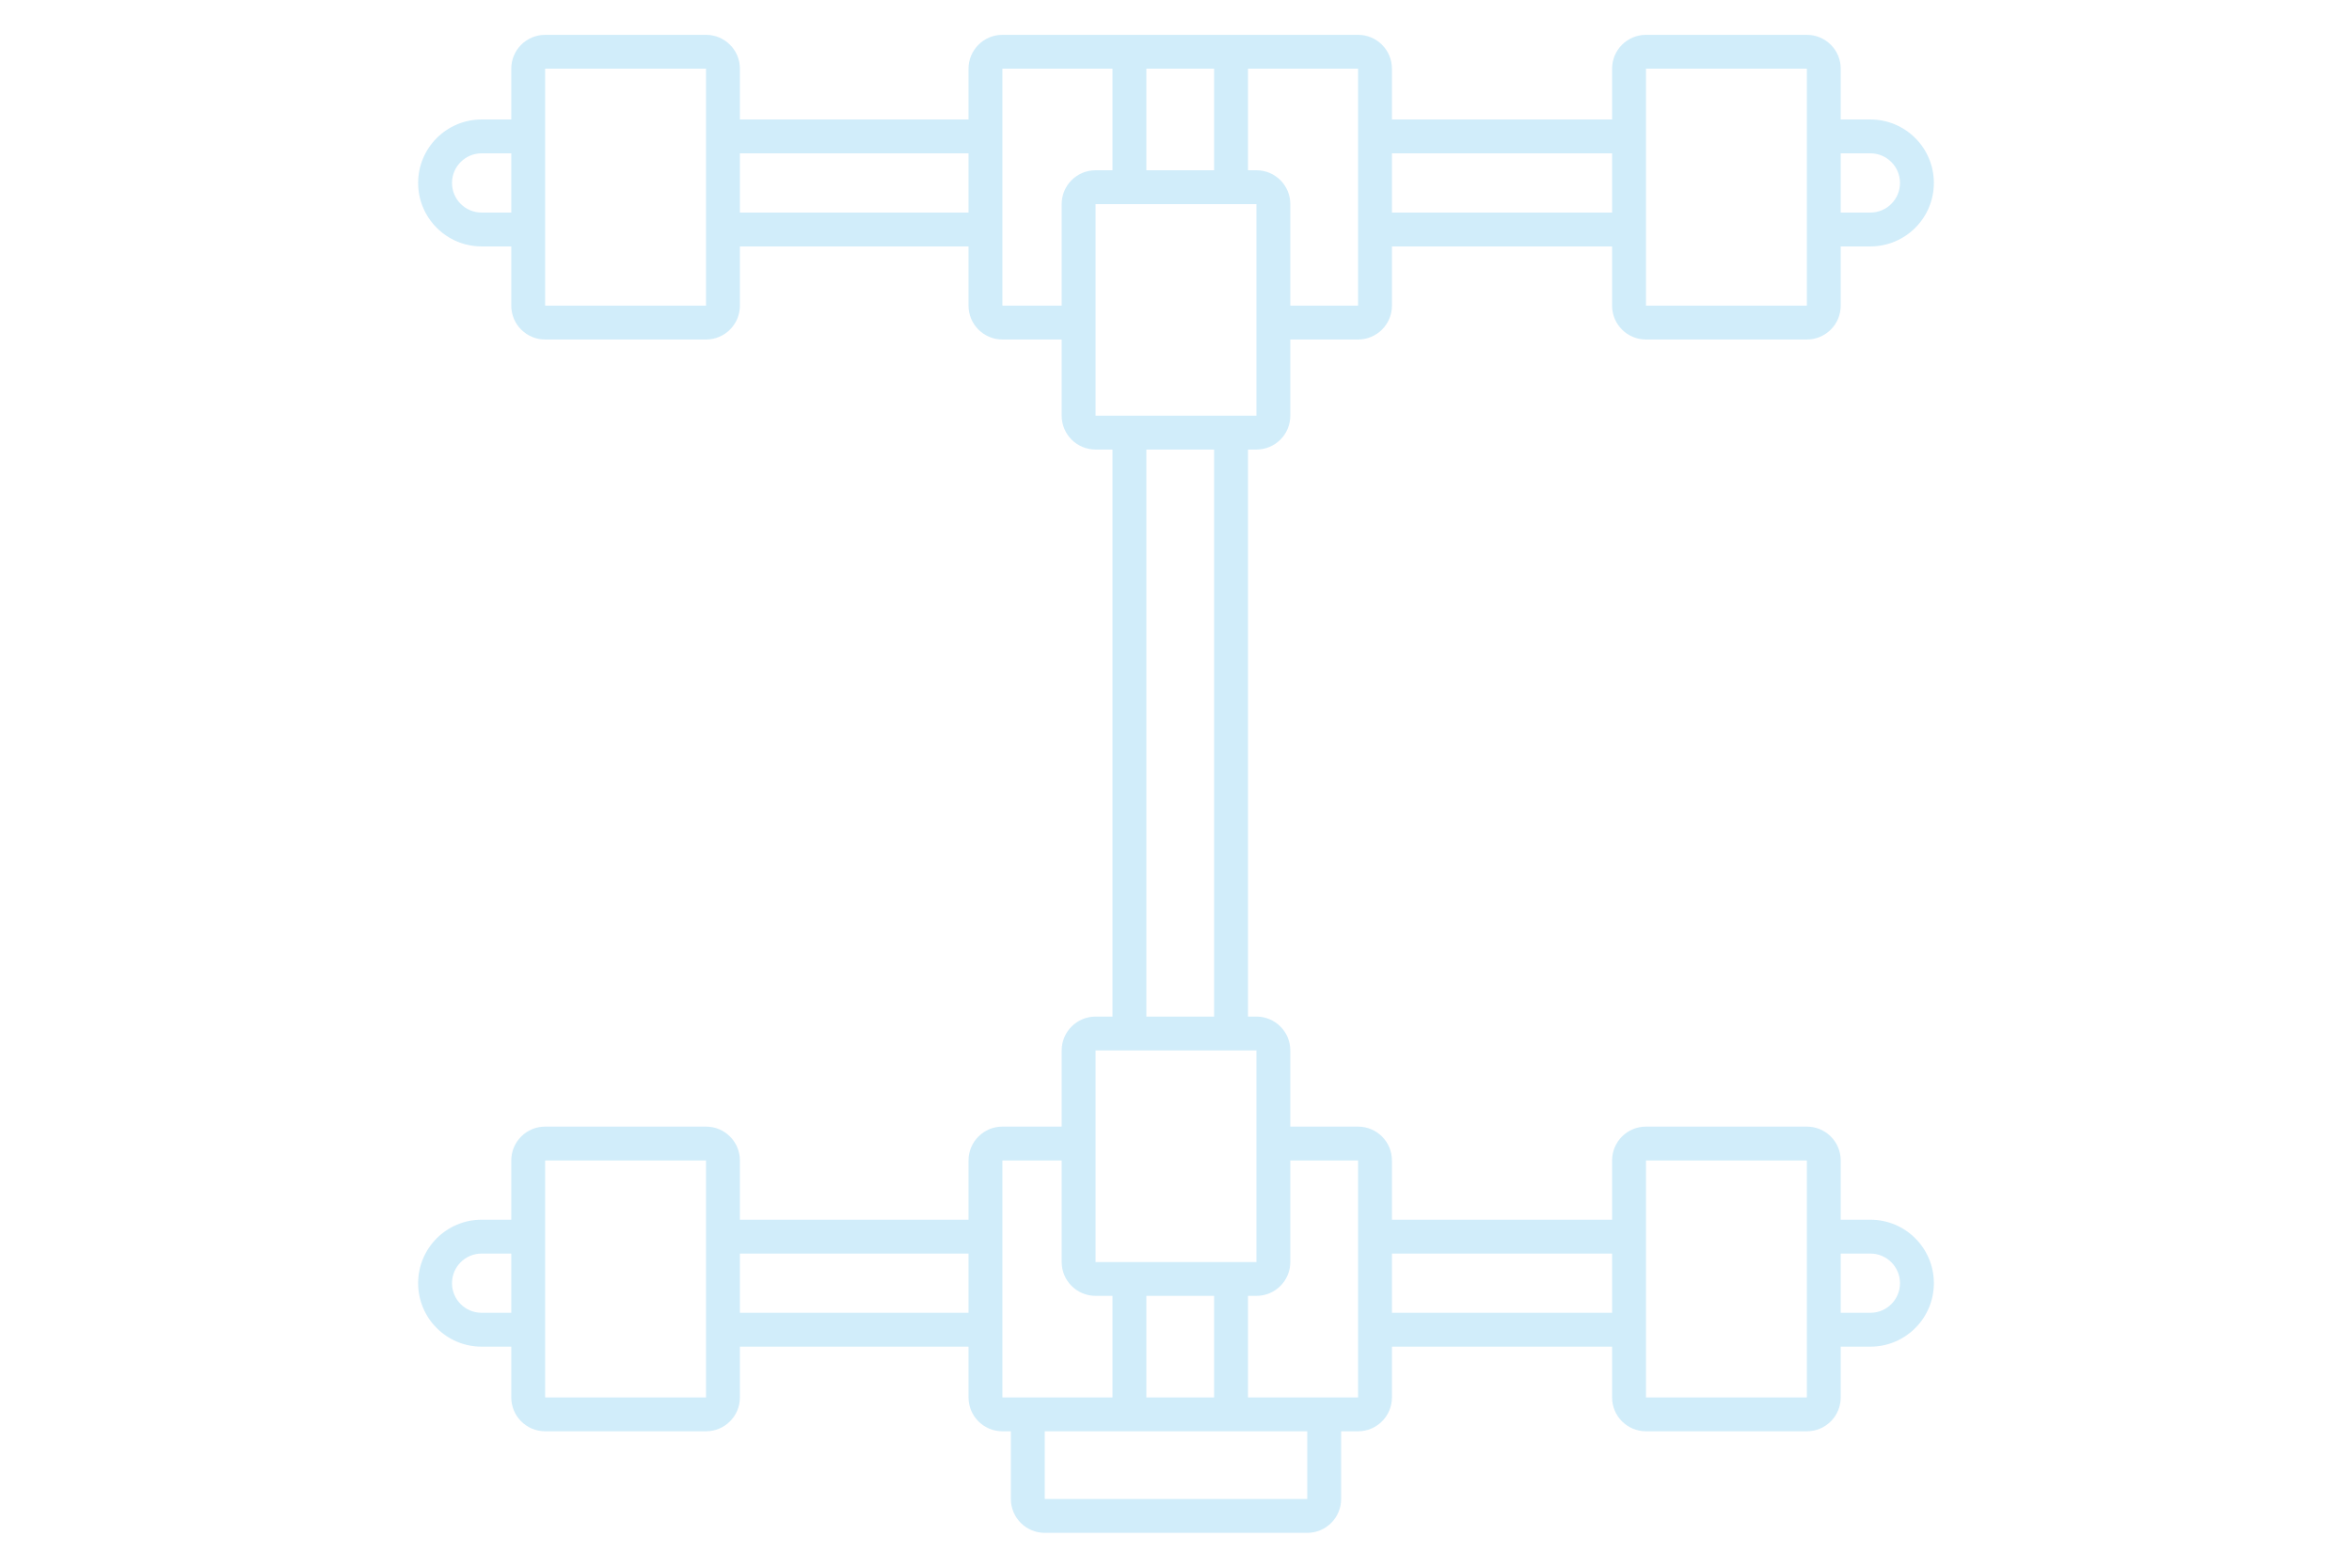 <svg width="135" height="90" viewBox="0 0 135 90" fill="none" xmlns="http://www.w3.org/2000/svg">
<path opacity="0.18" fill-rule="evenodd" clip-rule="evenodd" d="M29.346 3.943C29.346 2.87 30.217 2 31.291 2H40.525C41.599 2 42.469 2.87 42.469 3.943V6.859H55.592V3.943C55.592 2.87 56.463 2 57.536 2H77.95C79.023 2 79.894 2.87 79.894 3.943V6.859H92.531V3.943C92.531 2.87 93.401 2 94.475 2H103.709C104.783 2 105.654 2.87 105.654 3.943V6.859H107.355C109.368 6.859 111 8.49 111 10.503C111 12.515 109.368 14.147 107.355 14.147H105.654V17.548C105.654 18.621 104.783 19.491 103.709 19.491H94.475C93.401 19.491 92.531 18.621 92.531 17.548V14.147H79.894V17.548C79.894 18.621 79.023 19.491 77.95 19.491H74.061V23.864C74.061 24.938 73.191 25.808 72.117 25.808H71.631V58.362H72.117C73.191 58.362 74.061 59.232 74.061 60.305V64.678H77.95C79.023 64.678 79.894 65.548 79.894 66.621V70.023H92.531V66.621C92.531 65.548 93.401 64.678 94.475 64.678H103.709C104.783 64.678 105.654 65.548 105.654 66.621V70.023H107.355C109.368 70.023 111 71.654 111 73.667C111 75.679 109.368 77.311 107.355 77.311H105.654V80.226C105.654 81.299 104.783 82.169 103.709 82.169H94.475C93.401 82.169 92.531 81.299 92.531 80.226V77.311H79.894V80.226C79.894 81.299 79.023 82.169 77.95 82.169H76.978V86.056C76.978 87.13 76.107 88 75.034 88H59.967C58.893 88 58.022 87.13 58.022 86.056V82.169H57.536C56.463 82.169 55.592 81.299 55.592 80.226V77.311H42.469V80.226C42.469 81.299 41.599 82.169 40.525 82.169H31.291C30.217 82.169 29.346 81.299 29.346 80.226V77.311H27.645C25.632 77.311 24 75.679 24 73.667C24 71.654 25.632 70.023 27.645 70.023H29.346V66.621C29.346 65.548 30.217 64.678 31.291 64.678H40.525C41.599 64.678 42.469 65.548 42.469 66.621V70.023H55.592V66.621C55.592 65.548 56.463 64.678 57.536 64.678H60.938V60.305C60.938 59.232 61.809 58.362 62.883 58.362H63.855V25.808H62.883C61.809 25.808 60.938 24.938 60.938 23.864V19.491H57.536C56.463 19.491 55.592 18.621 55.592 17.548V14.147H42.469V17.548C42.469 18.621 41.599 19.491 40.525 19.491H31.291C30.217 19.491 29.346 18.621 29.346 17.548V14.147H27.645C25.632 14.147 24 12.515 24 10.503C24 8.49 25.632 6.859 27.645 6.859H29.346V3.943ZM29.346 8.802H27.645C26.706 8.802 25.944 9.564 25.944 10.503C25.944 11.442 26.706 12.203 27.645 12.203H29.346V8.802ZM42.469 12.203H55.592V8.802H42.469V12.203ZM60.938 17.548V11.717C60.938 10.644 61.809 9.774 62.883 9.774H63.855V3.943H57.536V17.548H60.938ZM65.799 3.943V9.774H69.687V3.943H65.799ZM71.631 3.943V9.774H72.117C73.191 9.774 74.061 10.644 74.061 11.717V17.548H77.95V3.943H71.631ZM65.799 25.808V58.362H69.687V25.808H65.799ZM60.938 66.621H57.536V80.226H63.855V74.395H62.883C61.809 74.395 60.938 73.525 60.938 72.452V66.621ZM65.799 74.395V80.226H69.687V74.395H65.799ZM71.631 74.395V80.226H77.95V66.621H74.061V72.452C74.061 73.525 73.191 74.395 72.117 74.395H71.631ZM55.592 71.966H42.469V75.367H55.592V71.966ZM29.346 71.966H27.645C26.706 71.966 25.944 72.728 25.944 73.667C25.944 74.606 26.706 75.367 27.645 75.367H29.346V71.966ZM59.967 82.169V86.056H75.034V82.169H59.967ZM79.894 75.367H92.531V71.966H79.894V75.367ZM105.654 75.367H107.355C108.294 75.367 109.056 74.606 109.056 73.667C109.056 72.728 108.294 71.966 107.355 71.966H105.654V75.367ZM79.894 12.203H92.531V8.802H79.894V12.203ZM105.654 12.203H107.355C108.294 12.203 109.056 11.442 109.056 10.503C109.056 9.564 108.294 8.802 107.355 8.802H105.654V12.203ZM40.525 3.943H31.291V17.548H40.525V3.943ZM103.709 3.943H94.475V17.548H103.709V3.943ZM62.883 11.717V23.864H72.117V11.717H62.883ZM62.883 60.305V72.452H72.117V60.305H62.883ZM40.525 66.621H31.291V80.226H40.525V66.621ZM103.709 66.621H94.475V80.226H103.709V66.621Z" fill="#00A0E3"/>
</svg>
